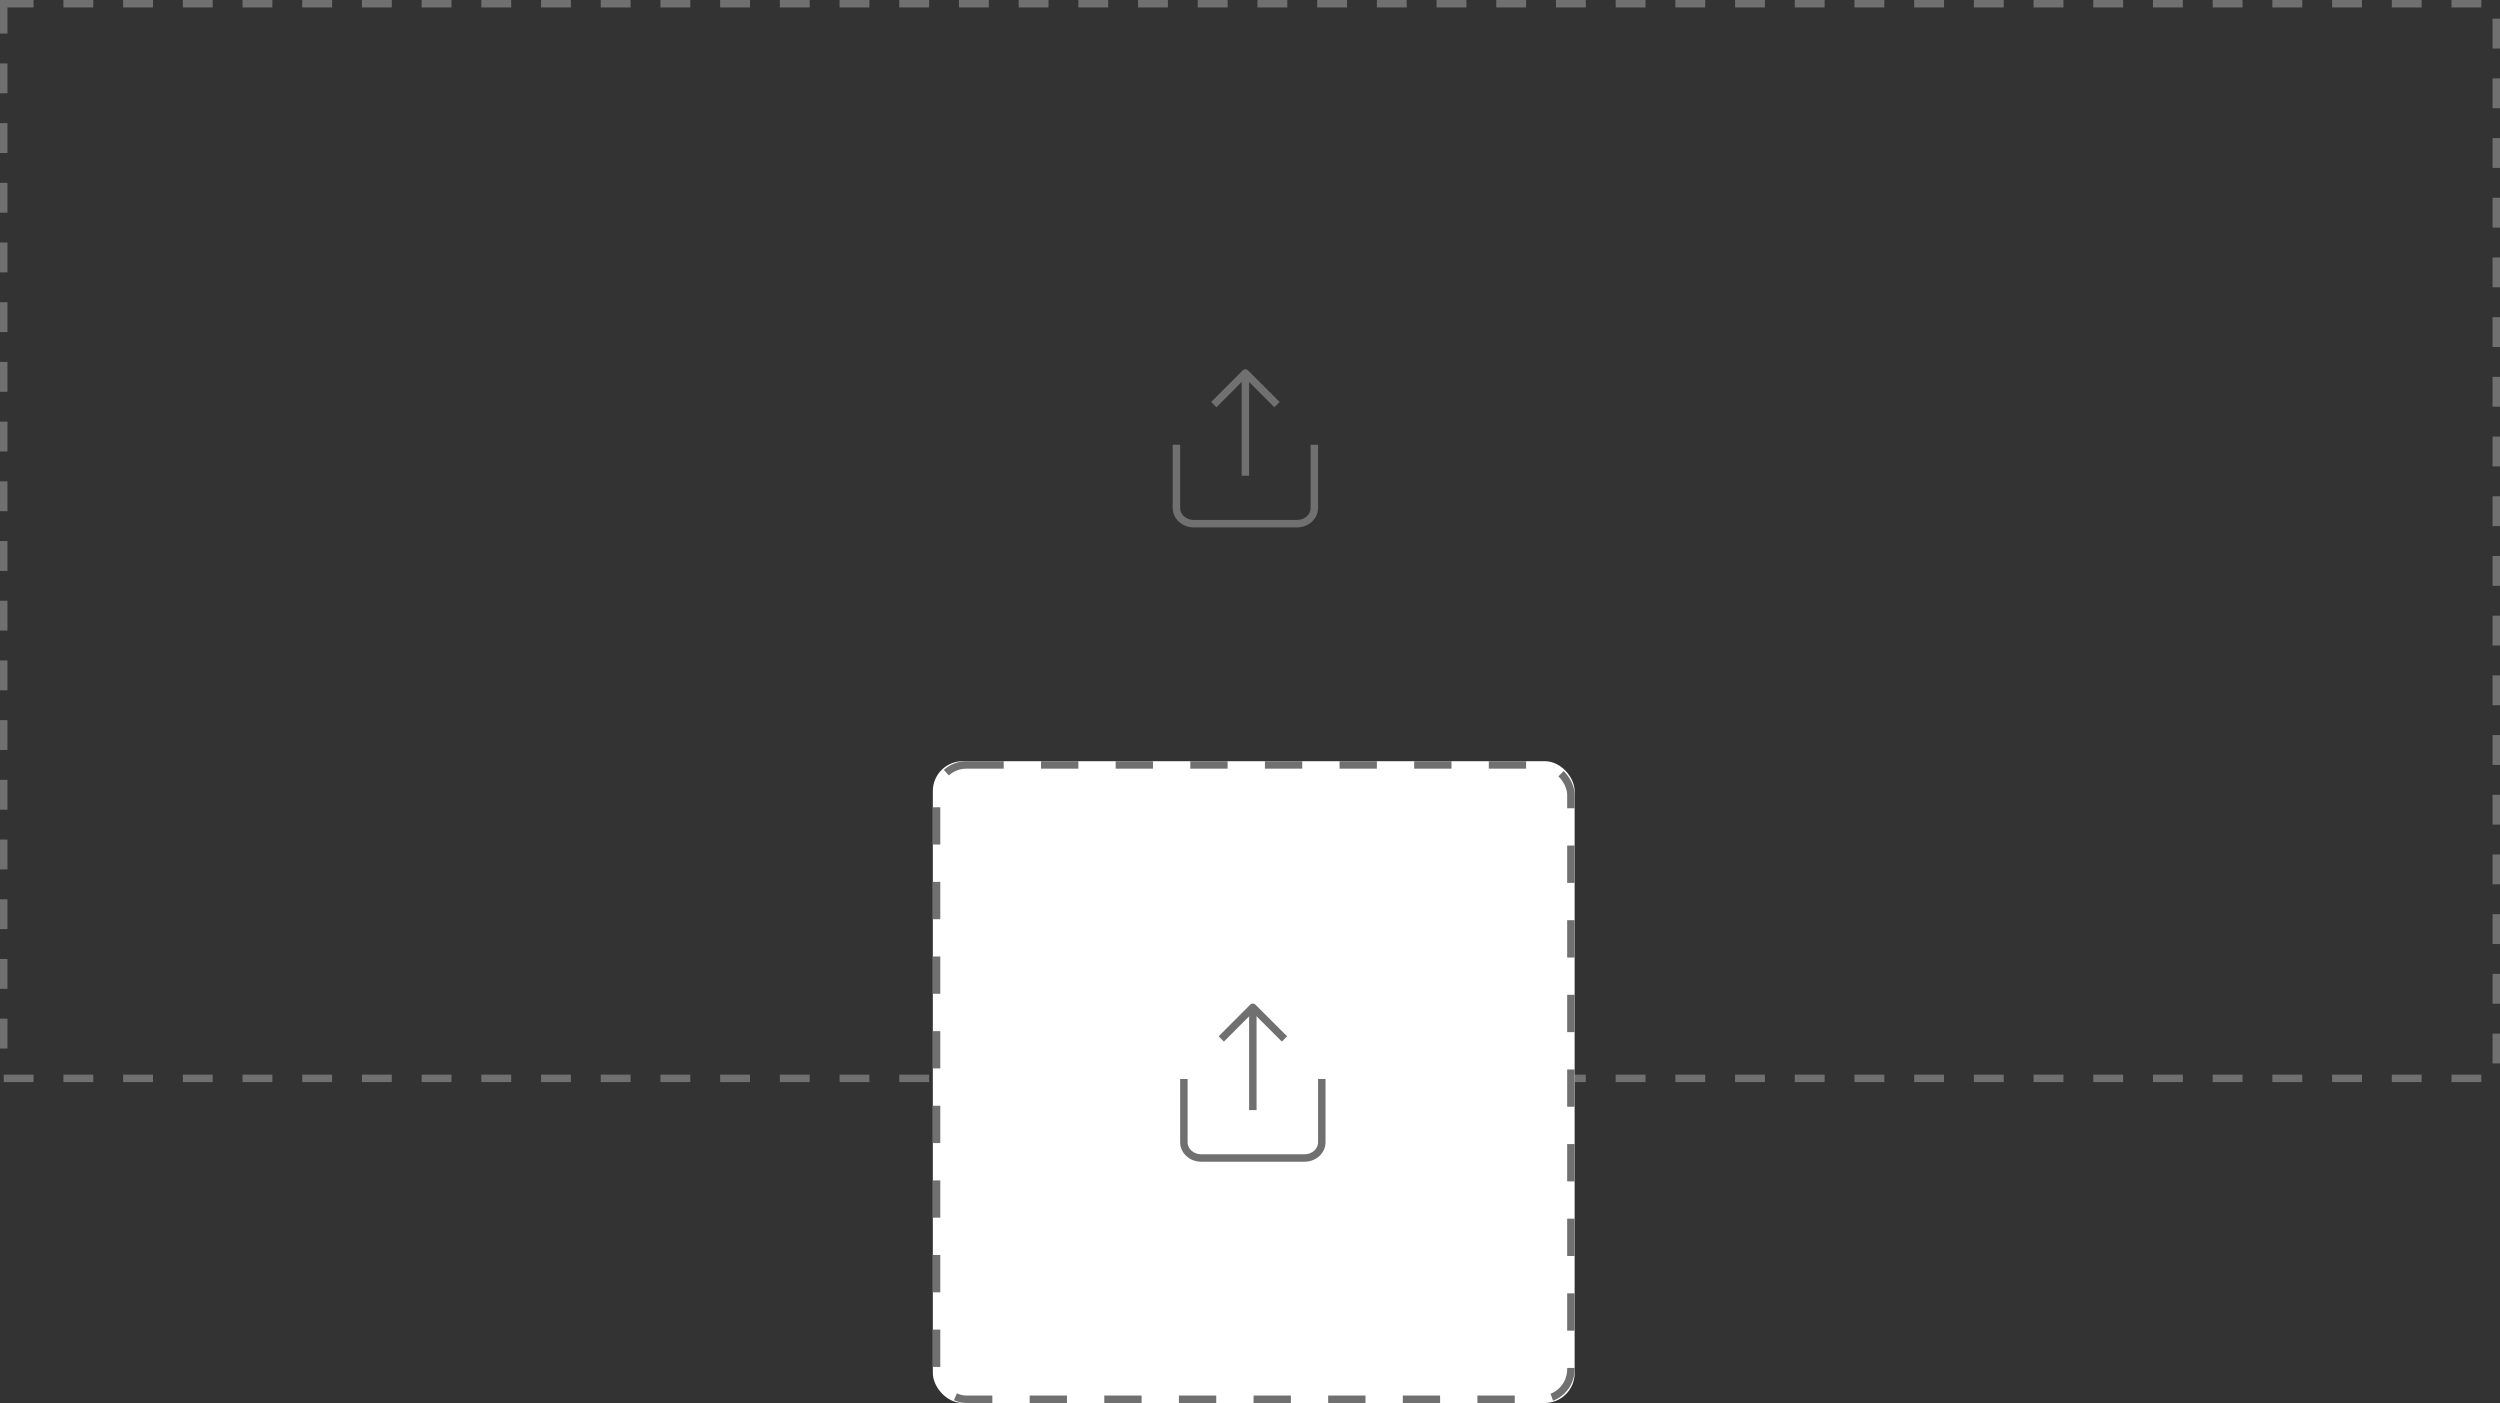 <svg width="335" height="188" viewBox="0 0 335 188" fill="none" xmlns="http://www.w3.org/2000/svg" xmlns:xlink="http://www.w3.org/1999/xlink">
	<rect x="0" y="0" width="335" height="188" fill="#333333" stroke="none"/>
	<desc>
			Created with Pixso.
	</desc>
	<defs/>
	<g style="mix-blend-mode:normal">
		<rect id="Rectangle 1927" width="335" height="145" fill="#FFFFFF" fill-opacity="0"/>
		<rect id="Rectangle 1927" x="0.5" y="0.5" width="334" height="144" stroke="#707070" stroke-opacity="1" stroke-width="1" stroke-dasharray="4 4"/>
	</g>
	<g style="mix-blend-mode:normal">
		<rect id="Rectangle 1377" x="125" y="102" rx="4" width="86" height="86" fill="#FFFFFF" fill-opacity="1"/>
		<rect id="Rectangle 1377" x="125.5" y="102.5" rx="4" width="85" height="85" stroke="#707070" stroke-opacity="1" stroke-width="1" stroke-dasharray="5 5"/>
	</g>
	<g style="mix-blend-mode:normal">
		<rect id="Rectangle 484" x="156" y="133.001" width="24" height="24" fill="#FFFFFF" fill-opacity="0"/>
		<rect id="Rectangle 484" x="156.5" y="133.501" width="23" height="23" stroke="#707070" stroke-opacity="0" stroke-width="1"/>
	</g>
	<g style="mix-blend-mode:normal">
		<path id="Path 11824" d="" fill="#000000" fill-opacity="0" fill-rule="nonzero"/>
		<path id="Path 11824" d="M158.64 144.59L158.64 153.06C158.64 154.23 159.68 155.17 160.95 155.17L174.81 155.17C176.09 155.17 177.12 154.23 177.12 153.06L177.12 144.59" stroke="#707070" stroke-opacity="1" stroke-width="1" stroke-linejoin="round"/>
	</g>
	<g style="mix-blend-mode:normal">
		<path id="Path 11825" d="" fill="#000000" fill-opacity="0" fill-rule="nonzero"/>
		<path id="Path 11825" d="M172.12 139.22L167.88 134.98L163.65 139.22" stroke="#707070" stroke-opacity="1" stroke-width="1" stroke-linejoin="round"/>
	</g>
	<g style="mix-blend-mode:normal">
		<path id="Path 11826" d="" fill="#000000" fill-opacity="0" fill-rule="nonzero"/>
		<path id="Path 11826" d="M167.88 134.98L167.88 148.75" stroke="#707070" stroke-opacity="1" stroke-width="1" stroke-linejoin="round"/>
	</g>
	<g style="mix-blend-mode:normal">
		<rect id="Rectangle 484" x="155" y="48.001" width="24" height="24" fill="#FFFFFF" fill-opacity="0"/>
		<rect id="Rectangle 484" x="155.5" y="48.501" width="23" height="23" stroke="#707070" stroke-opacity="0" stroke-width="1"/>
	</g>
	<g style="mix-blend-mode:normal">
		<path id="Path 11824" d="" fill="#000000" fill-opacity="0" fill-rule="nonzero"/>
		<path id="Path 11824" d="M157.64 59.59L157.64 68.06C157.64 69.23 158.68 70.17 159.95 70.17L173.81 70.17C175.09 70.17 176.12 69.23 176.12 68.06L176.12 59.59" stroke="#707070" stroke-opacity="1" stroke-width="1" stroke-linejoin="round"/>
	</g>
	<g style="mix-blend-mode:normal">
		<path id="Path 11825" d="" fill="#000000" fill-opacity="0" fill-rule="nonzero"/>
		<path id="Path 11825" d="M171.12 54.22L166.88 49.98L162.65 54.22" stroke="#707070" stroke-opacity="1" stroke-width="1" stroke-linejoin="round"/>
	</g>
	<g style="mix-blend-mode:normal">
		<path id="Path 11826" d="" fill="#000000" fill-opacity="0" fill-rule="nonzero"/>
		<path id="Path 11826" d="M166.88 49.98L166.88 63.75" stroke="#707070" stroke-opacity="1" stroke-width="1" stroke-linejoin="round"/>
	</g>
</svg>
